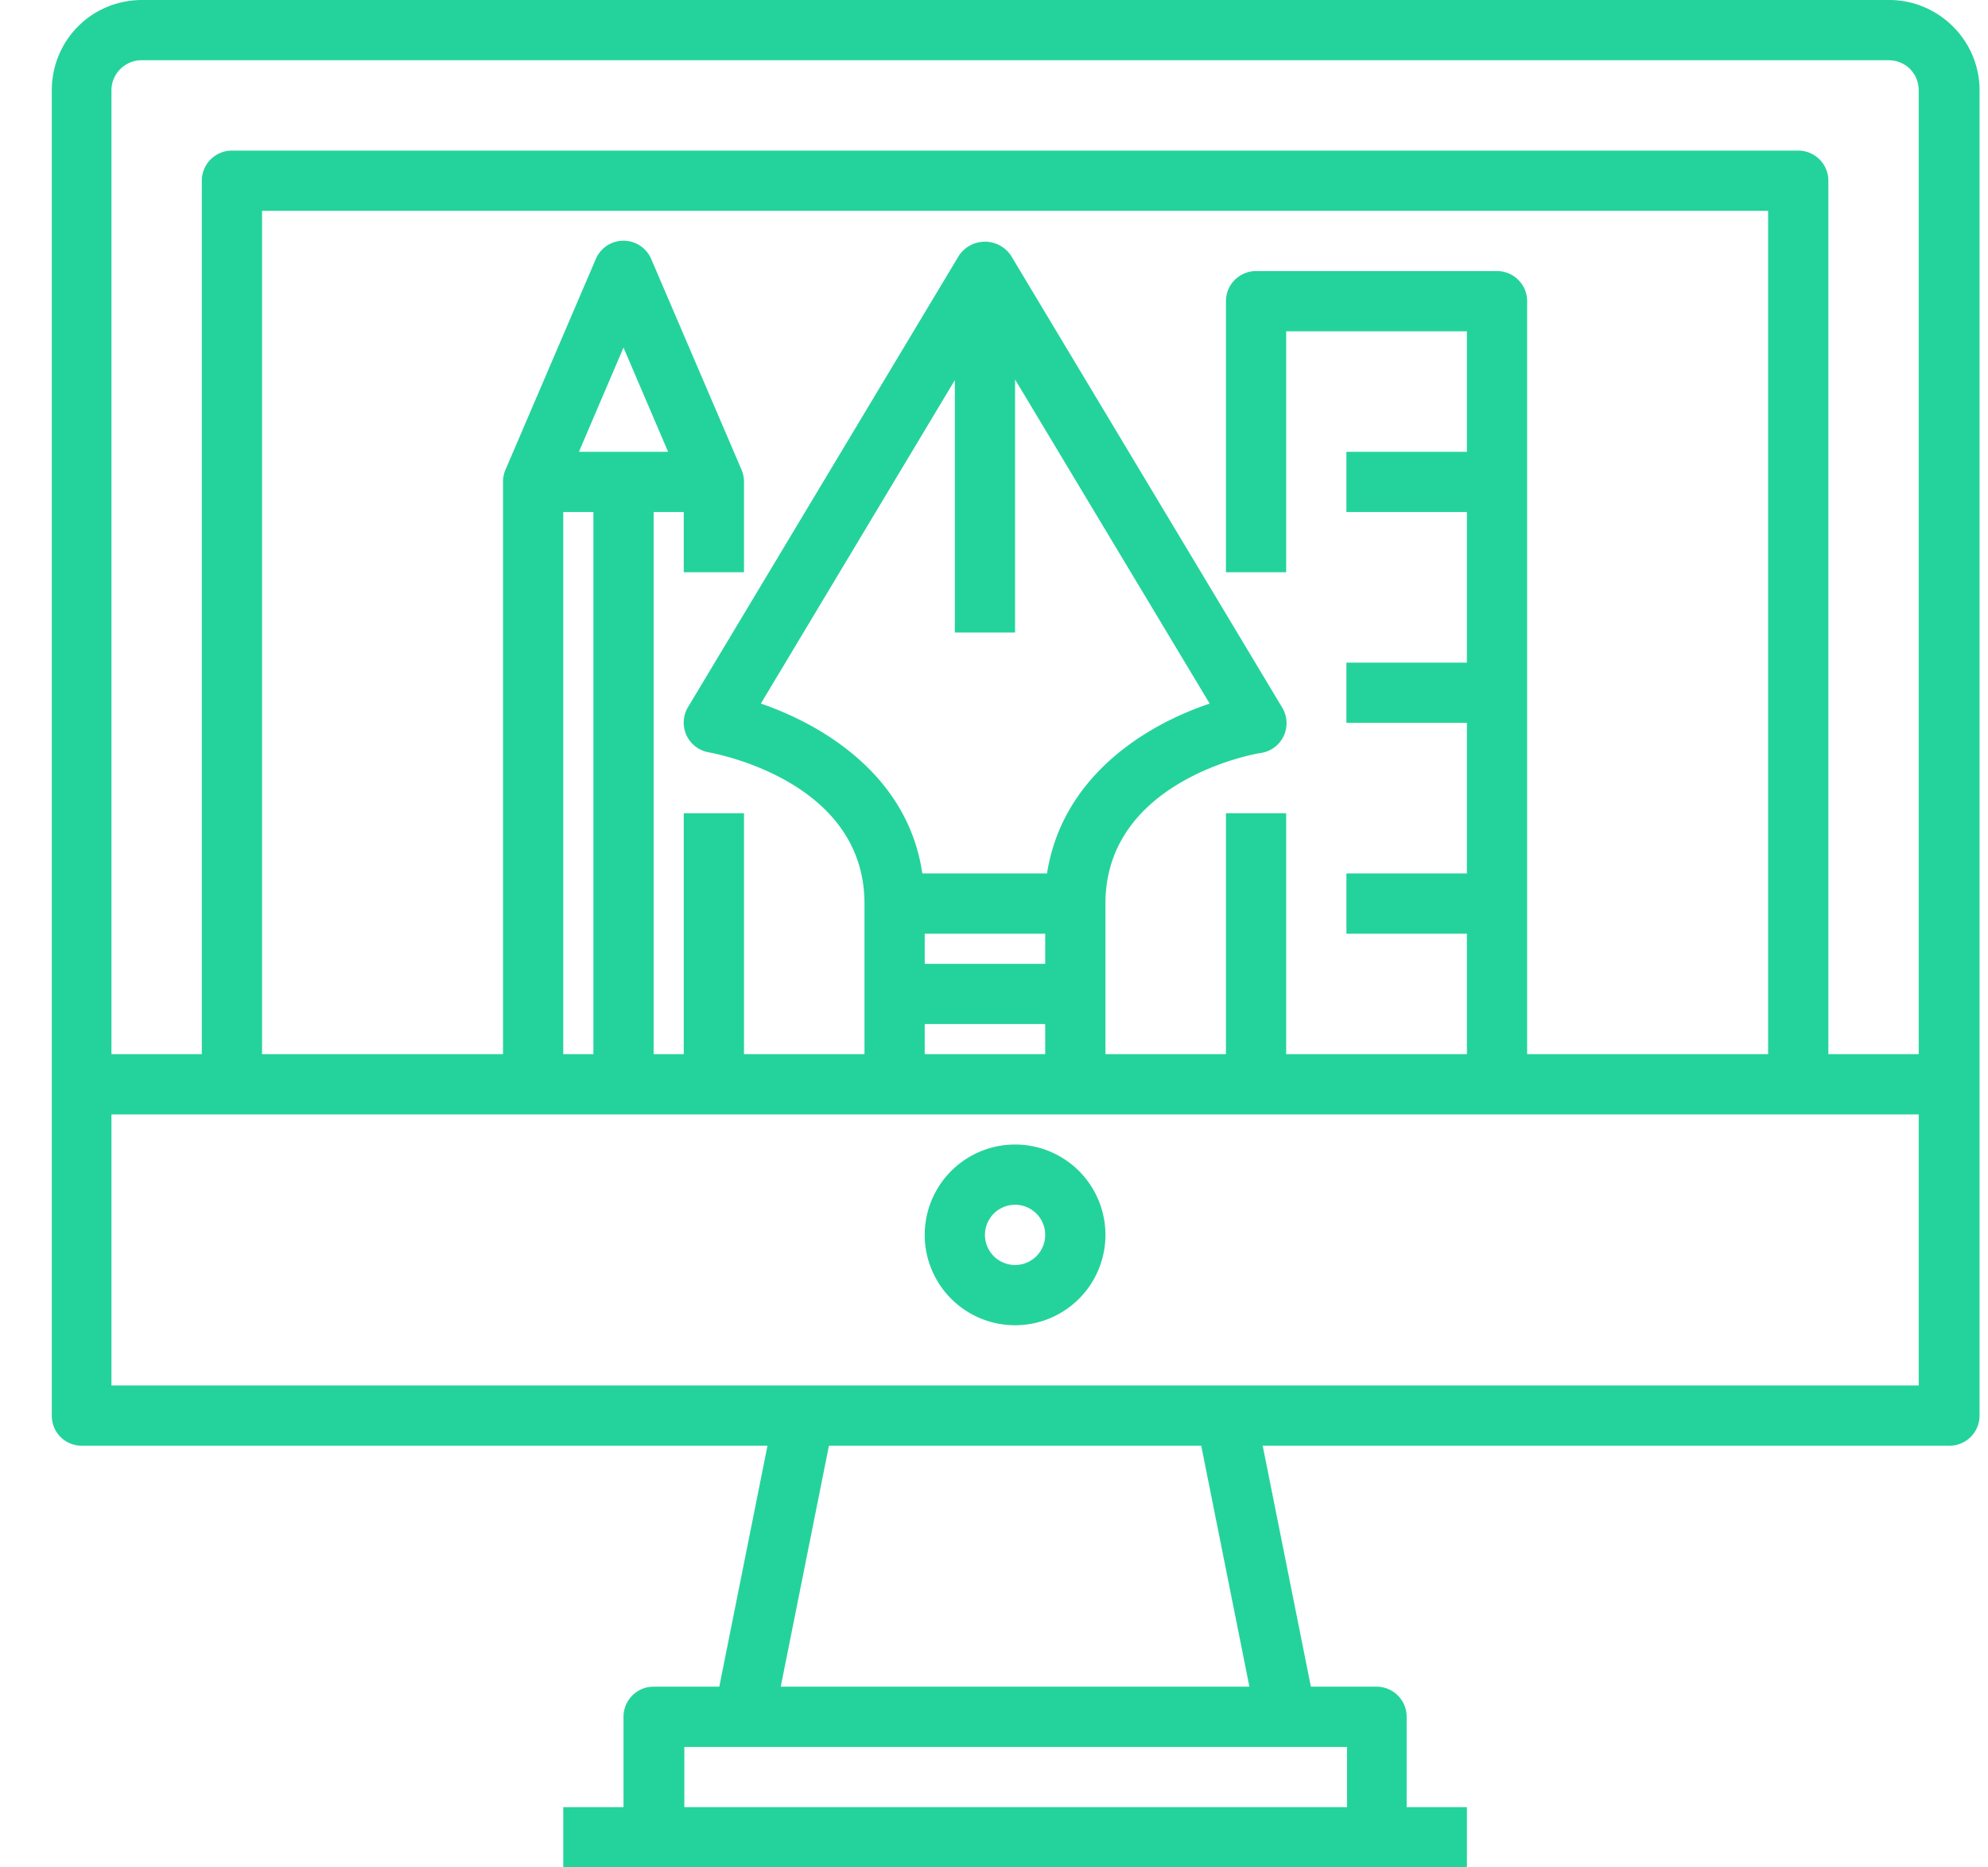 <svg xmlns="http://www.w3.org/2000/svg" xmlns:xlink="http://www.w3.org/1999/xlink" width="33" height="31" viewBox="0 0 33 31"><defs><path id="rok7a" d="M894.85 1562.5h-1.5V1548a.5.5 0 0 0-.5-.5h-26a.5.5 0 0 0-.5.5v14.5h-1.5v-16c0-.28.23-.5.5-.5h29c.28 0 .5.22.5.5zm-22-9v9h-.5v-9zm-.24-1l.74-1.73.74 1.73zm5.7 7c-.23-1.59-1.6-2.45-2.68-2.82l3.22-5.37v4.19h1v-4.2l3.23 5.38c-1.1.37-2.45 1.23-2.7 2.82zm2.04 2.5v.5h-2v-.5zm-2-1v-.5h2v.5zm9.5-11.5h-4a.5.5 0 0 0-.5.5v4.5h1v-4h3v2h-2v1h2v2.5h-2v1h2v2.5h-2v1h2v2h-3v-4h-1v4h-2v-2.5c0-2.04 2.48-2.49 2.58-2.5a.5.5 0 0 0 .35-.76l-4.5-7.5a.52.52 0 0 0-.86 0l-4.5 7.5a.5.5 0 0 0 .35.75c.1.02 2.58.47 2.58 2.51v2.5h-2v-4h-1v4h-.5v-9h.5v1h1v-1.5a.5.5 0 0 0-.04-.2l-1.5-3.5a.5.5 0 0 0-.92 0l-1.5 3.5a.5.5 0 0 0-.04.2v9.5h-4v-14h25v14h-4V1550a.5.5 0 0 0-.5-.5zm7 18.5h-30v-4.5h30zm-18.89 5l.8-4h6.18l.8 4zm9.4 1v1h-11v-1zm9-29h-29c-.84 0-1.5.67-1.5 1.5v22c0 .28.22.5.5.5h11.38l-.8 4h-1.09a.5.5 0 0 0-.5.5v1.5h-1v1h15v-1h-1v-1.5a.5.5 0 0 0-.5-.5h-1.09l-.8-4h11.4a.5.5 0 0 0 .5-.5v-22c0-.83-.68-1.5-1.5-1.5z"/><path id="rok7b" d="M879.85 1566a.5.5 0 1 1 0-1 .5.5 0 0 1 0 1zm0-2a1.5 1.5 0 1 0 0 3 1.5 1.5 0 0 0 0-3z"/></defs><g><g transform="translate(-863 -1545)"><g><g><g><use fill="#24d39b" xlink:href="#rok7a"/></g></g></g><g><g><g><use fill="#24d39b" xlink:href="#rok7b"/></g></g></g></g></g></svg>
